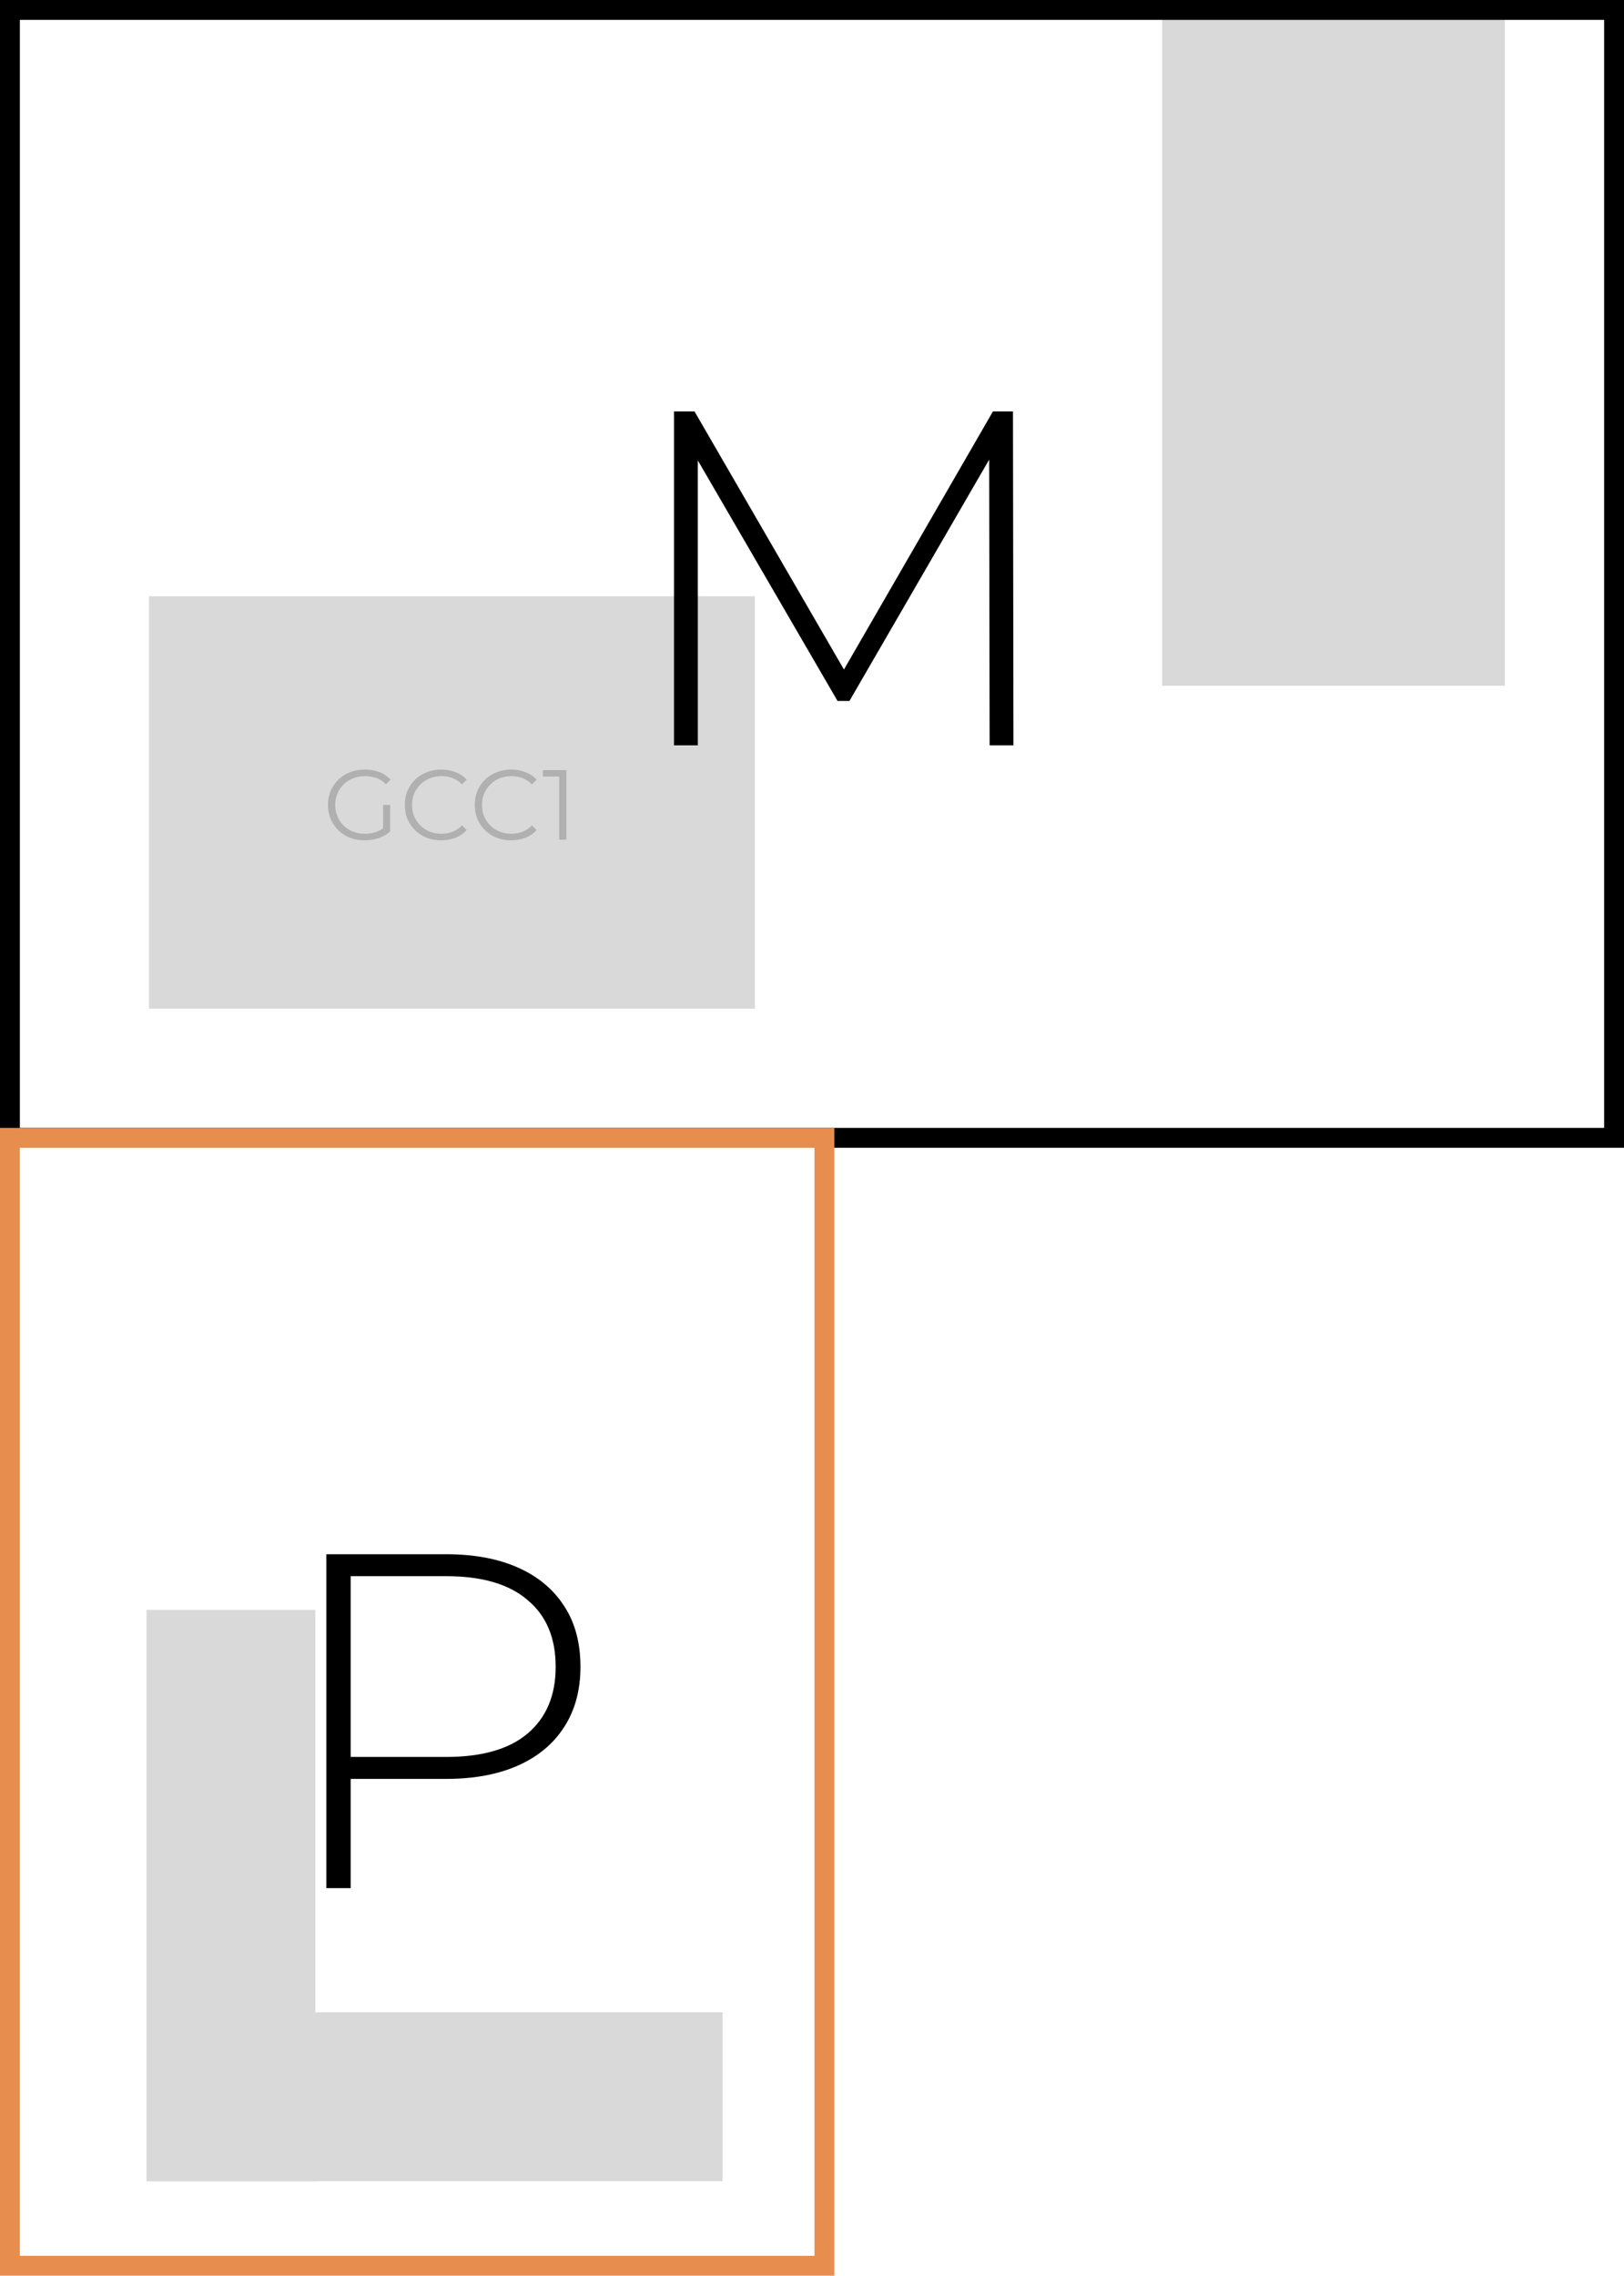 <svg width="327" height="458" viewBox="0 0 327 458" fill="none" xmlns="http://www.w3.org/2000/svg">
<rect x="234" y="2" width="69" height="136" fill="#D9D9D9"/>
<rect x="30" y="120" width="122" height="83" fill="#D9D9D9"/>
<rect x="63.5" y="439" width="34" height="115" transform="rotate(180 63.5 439)" fill="#D9D9D9"/>
<rect x="30.5" y="439" width="34" height="115" transform="rotate(-90 30.5 439)" fill="#D9D9D9"/>
<rect x="2" y="2" width="323" height="227" stroke="black" stroke-width="4"/>
<rect x="2" y="229" width="164" height="227" stroke="#E78E4E" stroke-width="4"/>
<path d="M135.712 150V82.8H139.84L171.04 136.656H168.832L199.936 82.8H203.968L204.064 150H199.264L199.168 90.192H200.512L171.04 141.072H168.64L139.072 90.192H140.512V150H135.712Z" fill="black"/>
<path d="M65.712 380V312.8H89.808C95.44 312.8 100.272 313.696 104.304 315.488C108.336 317.28 111.44 319.872 113.616 323.264C115.792 326.592 116.88 330.656 116.88 335.456C116.88 340.128 115.792 344.16 113.616 347.552C111.44 350.944 108.336 353.536 104.304 355.328C100.272 357.12 95.44 358.016 89.808 358.016H68.4L70.608 355.712V380H65.712ZM70.608 356L68.4 353.6H89.808C97.04 353.6 102.512 352.032 106.224 348.896C110 345.696 111.888 341.216 111.888 335.456C111.888 329.632 110 325.152 106.224 322.016C102.512 318.816 97.04 317.216 89.808 317.216H68.4L70.608 314.816V356Z" fill="black"/>
<path d="M73.42 169.12C72.353 169.12 71.367 168.947 70.46 168.6C69.567 168.24 68.787 167.74 68.12 167.1C67.467 166.46 66.953 165.707 66.58 164.84C66.22 163.973 66.04 163.027 66.04 162C66.04 160.973 66.22 160.027 66.58 159.16C66.953 158.293 67.473 157.54 68.14 156.9C68.807 156.26 69.587 155.767 70.48 155.42C71.387 155.06 72.373 154.88 73.44 154.88C74.507 154.88 75.48 155.047 76.36 155.38C77.253 155.713 78.013 156.22 78.64 156.9L77.72 157.84C77.133 157.253 76.487 156.833 75.78 156.58C75.073 156.327 74.313 156.2 73.5 156.2C72.633 156.2 71.833 156.347 71.1 156.64C70.38 156.92 69.747 157.327 69.2 157.86C68.667 158.38 68.247 158.993 67.94 159.7C67.647 160.393 67.5 161.16 67.5 162C67.5 162.827 67.647 163.593 67.94 164.3C68.247 165.007 68.667 165.627 69.2 166.16C69.747 166.68 70.38 167.087 71.1 167.38C71.833 167.66 72.627 167.8 73.48 167.8C74.28 167.8 75.033 167.68 75.74 167.44C76.46 167.2 77.12 166.793 77.72 166.22L78.56 167.34C77.893 167.927 77.113 168.373 76.22 168.68C75.327 168.973 74.393 169.12 73.42 169.12ZM77.14 167.16V162H78.56V167.34L77.14 167.16ZM88.829 169.12C87.775 169.12 86.802 168.947 85.909 168.6C85.015 168.24 84.242 167.74 83.589 167.1C82.935 166.46 82.422 165.707 82.049 164.84C81.689 163.973 81.509 163.027 81.509 162C81.509 160.973 81.689 160.027 82.049 159.16C82.422 158.293 82.935 157.54 83.589 156.9C84.255 156.26 85.035 155.767 85.929 155.42C86.822 155.06 87.795 154.88 88.849 154.88C89.862 154.88 90.815 155.053 91.709 155.4C92.602 155.733 93.355 156.24 93.969 156.92L93.029 157.86C92.455 157.273 91.822 156.853 91.129 156.6C90.435 156.333 89.689 156.2 88.889 156.2C88.049 156.2 87.269 156.347 86.549 156.64C85.829 156.92 85.202 157.327 84.669 157.86C84.135 158.38 83.715 158.993 83.409 159.7C83.115 160.393 82.969 161.16 82.969 162C82.969 162.84 83.115 163.613 83.409 164.32C83.715 165.013 84.135 165.627 84.669 166.16C85.202 166.68 85.829 167.087 86.549 167.38C87.269 167.66 88.049 167.8 88.889 167.8C89.689 167.8 90.435 167.667 91.129 167.4C91.822 167.133 92.455 166.707 93.029 166.12L93.969 167.06C93.355 167.74 92.602 168.253 91.709 168.6C90.815 168.947 89.855 169.12 88.829 169.12ZM102.911 169.12C101.857 169.12 100.884 168.947 99.991 168.6C99.097 168.24 98.324 167.74 97.671 167.1C97.017 166.46 96.504 165.707 96.131 164.84C95.771 163.973 95.591 163.027 95.591 162C95.591 160.973 95.771 160.027 96.131 159.16C96.504 158.293 97.017 157.54 97.671 156.9C98.337 156.26 99.117 155.767 100.011 155.42C100.904 155.06 101.877 154.88 102.931 154.88C103.944 154.88 104.897 155.053 105.791 155.4C106.684 155.733 107.437 156.24 108.051 156.92L107.111 157.86C106.537 157.273 105.904 156.853 105.211 156.6C104.517 156.333 103.771 156.2 102.971 156.2C102.131 156.2 101.351 156.347 100.631 156.64C99.911 156.92 99.284 157.327 98.751 157.86C98.217 158.38 97.797 158.993 97.491 159.7C97.197 160.393 97.051 161.16 97.051 162C97.051 162.84 97.197 163.613 97.491 164.32C97.797 165.013 98.217 165.627 98.751 166.16C99.284 166.68 99.911 167.087 100.631 167.38C101.351 167.66 102.131 167.8 102.971 167.8C103.771 167.8 104.517 167.667 105.211 167.4C105.904 167.133 106.537 166.707 107.111 166.12L108.051 167.06C107.437 167.74 106.684 168.253 105.791 168.6C104.897 168.947 103.937 169.12 102.911 169.12ZM112.601 169V155.6L113.241 156.28H109.301V155H114.041V169H112.601Z" fill="#B0B0B0"/>
</svg>

